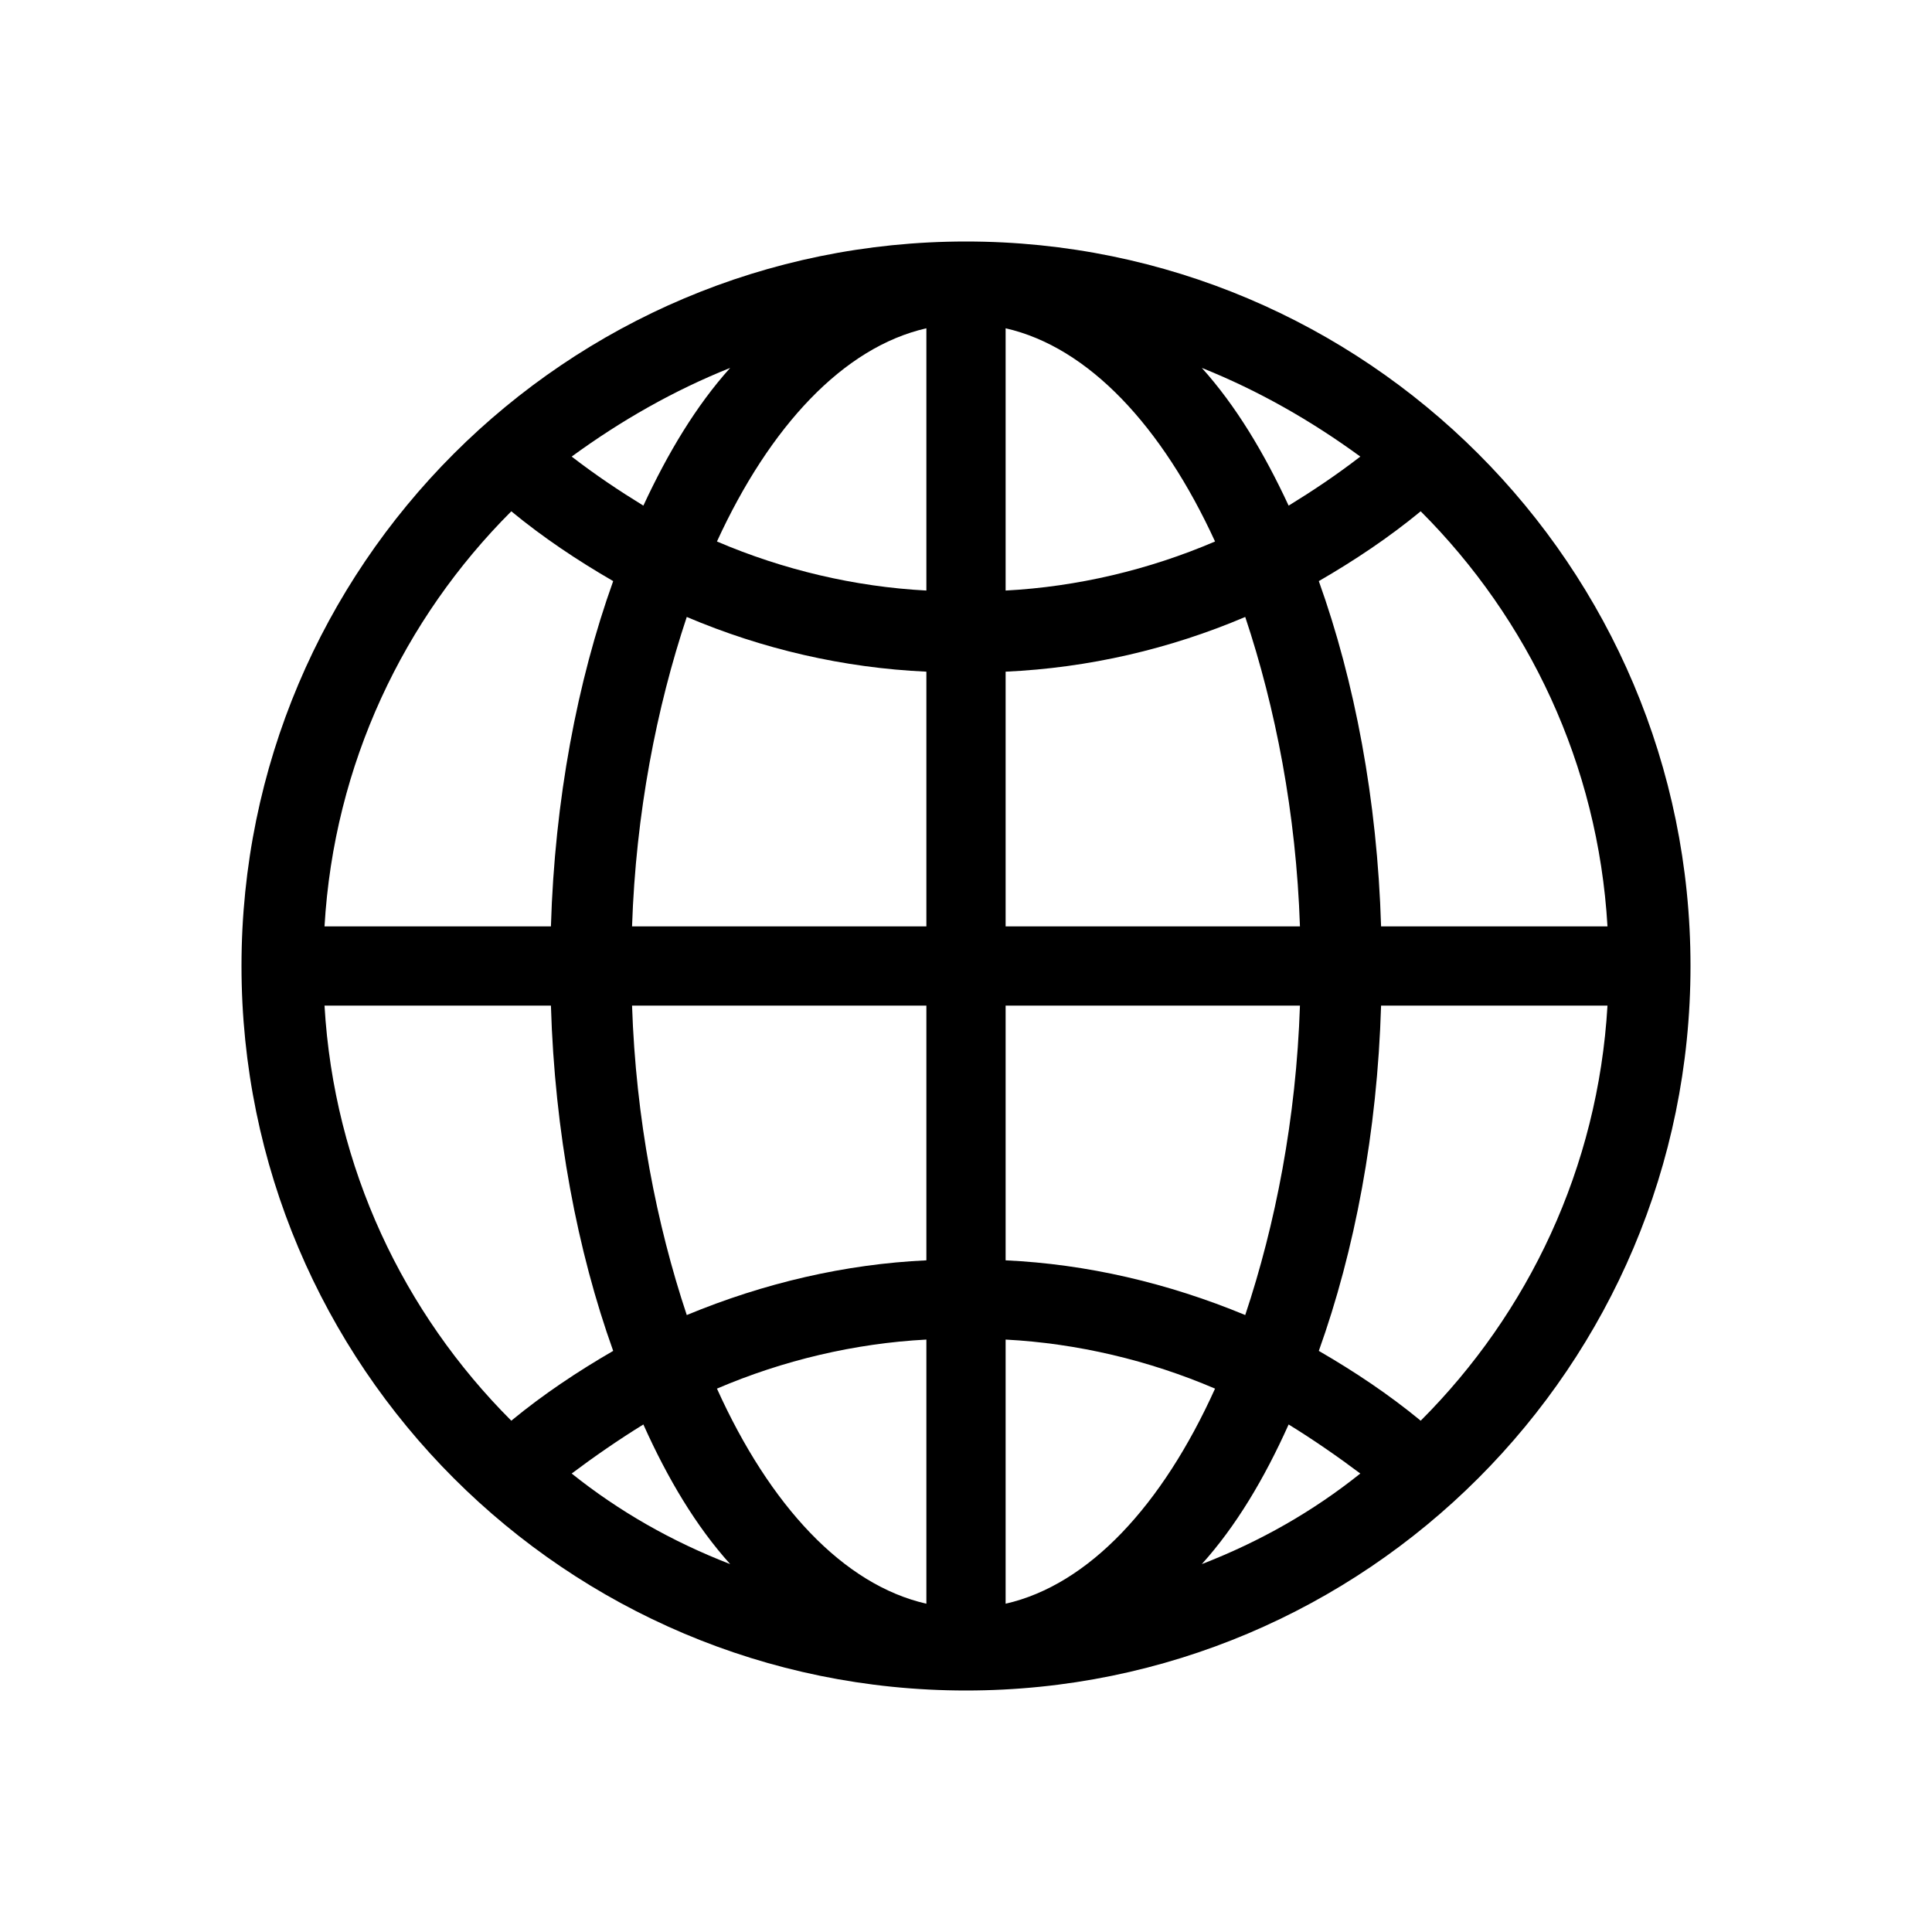 <svg xmlns="http://www.w3.org/2000/svg" viewBox="0 0 1024 1024"><path d="M512 128c212 0 384 172 384 384S724 896 512 896 128 724 128 512s172-384 384-384zm-21 46c-44 10-83 52-111 113 35 15 73 24 111 26V174zm42 0v139c38-2 76-11 111-26-28-61-67-103-111-113zm-192 94c13-28 28-53 46-73-30 12-58 28-84 47 13 10 25 18 38 26zm296-73c18 20 33 45 46 73 13-8 25-16 38-26-26-19-54-35-84-47zm-366 76c-57 57-94 134-99 220h120c2-67 14-130 33-183-19-11-37-23-54-37zm581 220c-5-86-42-163-99-220-17 14-35 26-54 37 19 53 31 116 33 183h120zM491 356c-44-2-87-12-127-29-16 48-27 104-29 164h156V356zm42 135h156c-2-60-13-116-29-164-40 17-83 27-127 29v135zm-361 42c5 86 42 163 99 220 17-14 35-26 54-37-19-53-31-116-33-183H172zm319 0H335c2 60 13 116 29 164 41-17 84-27 127-29V533zm42 135c43 2 86 12 127 29 16-48 27-104 29-164H533v135zm220 85c57-57 94-134 99-220H732c-2 67-14 130-33 183 19 11 37 23 54 37zm-262-43c-38 2-76 11-111 26 28 62 67 104 111 114V710zm42 140c44-10 83-52 111-114-35-15-73-24-111-26v140zm-146-21c-18-20-33-45-46-74-13 8-26 17-38 26 25 20 53 36 84 48zm296-74c-13 29-28 54-46 74 31-12 59-28 84-48-12-9-25-18-38-26z"/></svg>